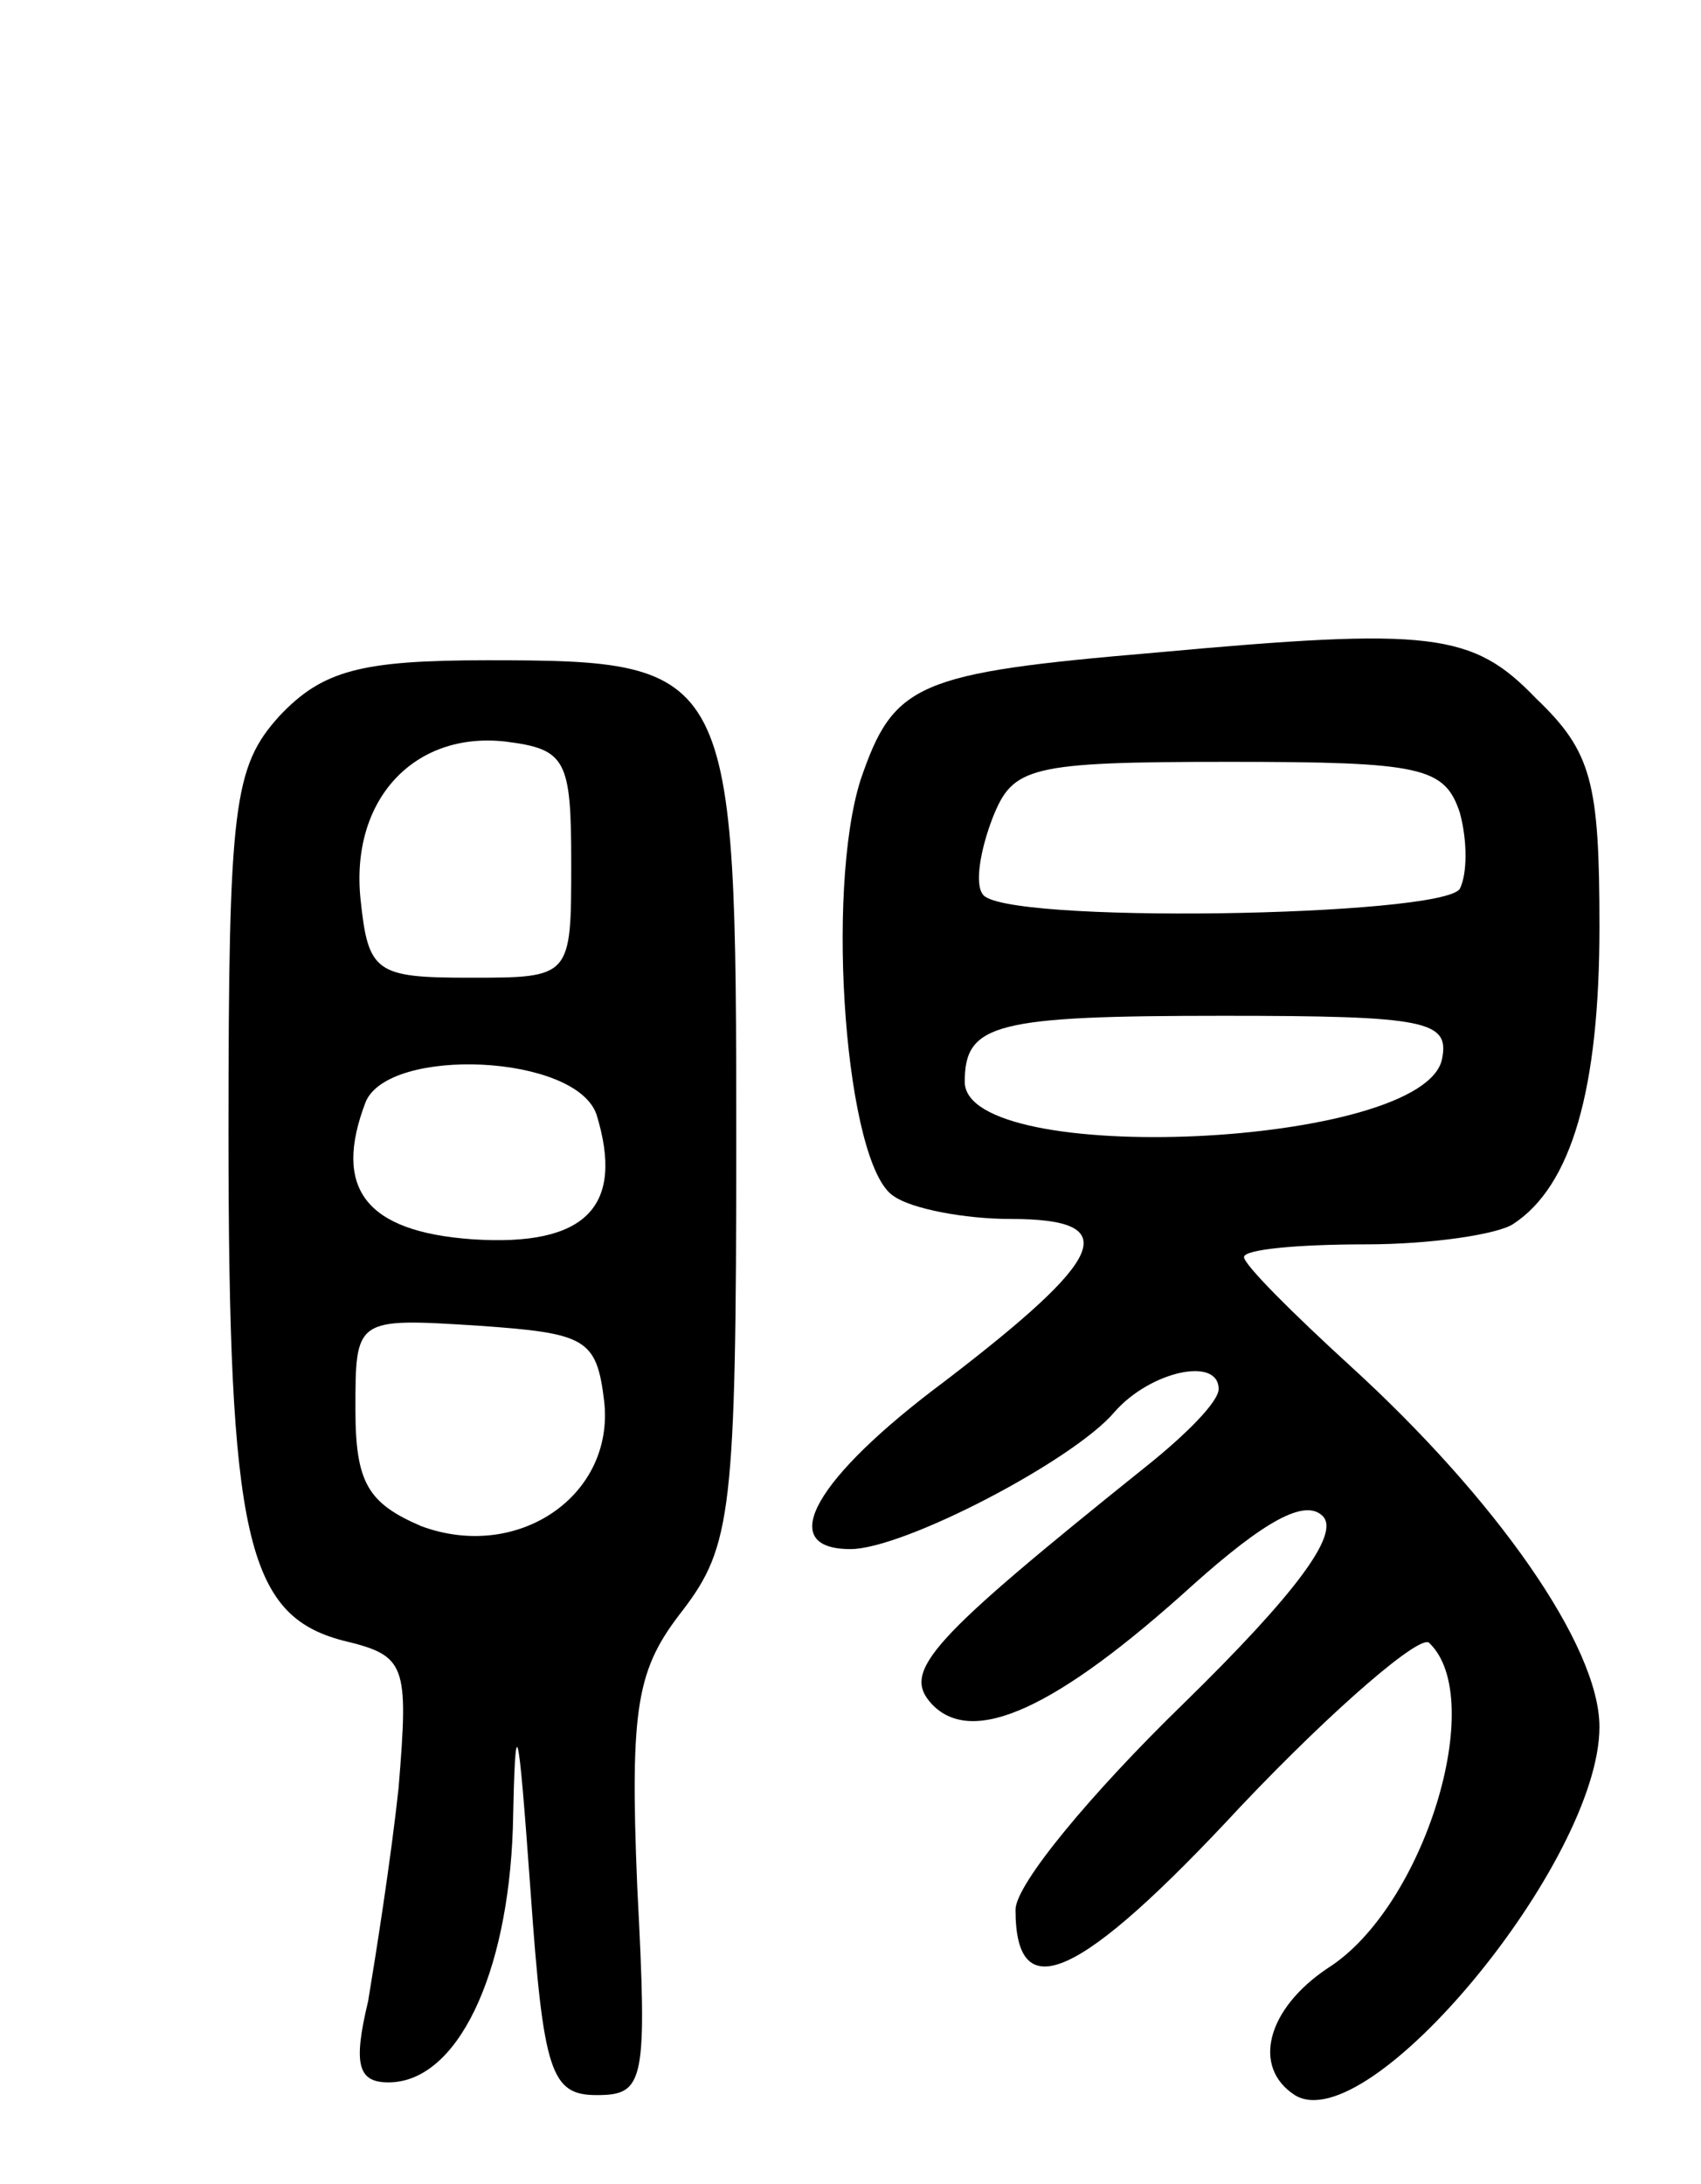 <svg version="1.0" xmlns="http://www.w3.org/2000/svg"
 width="67pt" height="86pt" viewBox="0 0 67 86"
 preserveAspectRatio="xMidYMid meet">
<g transform="translate(0,86) scale(0.1,-0.1)"
fill="#000000" stroke="none">
<path d="M455 603 c-94 -8 -103 -12 -116 -50 -14 -44 -6 -152 13 -164 7 -5 28
-9 46 -9 45 0 38 -15 -26 -64 -51 -38 -67 -66 -37 -66 21 0 88 35 104 54 14
16 41 22 41 9 0 -5 -13 -18 -28 -30 -86 -69 -97 -81 -85 -94 16 -17 49 -2 103
47 28 25 44 34 51 27 7 -7 -11 -31 -55 -74 -36 -35 -66 -71 -66 -81 0 -39 25
-28 89 41 37 39 71 68 74 64 23 -22 -2 -104 -40 -128 -24 -16 -30 -39 -13 -50
29 -18 120 92 120 145 0 32 -41 90 -98 142 -23 21 -42 40 -42 43 0 3 21 5 48
5 26 0 52 4 58 8 23 15 34 53 34 117 0 57 -3 69 -25 90 -25 26 -41 28 -150 18z
m120 -63 c3 -11 3 -24 0 -30 -7 -11 -182 -14 -188 -2 -3 4 -1 17 4 30 8 20 14
22 93 22 76 0 85 -2 91 -20z m-7 -97 c-7 -35 -188 -43 -188 -9 0 23 12 26 102
26 80 0 89 -2 86 -17z"/>
<path d="M110 578 c-18 -20 -20 -35 -20 -164 0 -159 7 -190 45 -200 25 -6 26
-9 22 -58 -3 -28 -9 -66 -12 -84 -6 -25 -4 -32 8 -32 27 0 47 42 49 100 1 48
2 44 7 -25 5 -71 8 -80 26 -80 19 0 20 5 16 82 -3 72 0 86 18 109 19 25 21 39
21 184 0 187 -1 190 -98 190 -50 0 -65 -4 -82 -22z m115 -58 c0 -45 0 -45 -40
-45 -37 0 -40 2 -43 31 -4 39 21 66 57 62 24 -3 26 -7 26 -48z m10 -99 c11
-36 -4 -52 -49 -49 -42 3 -55 20 -42 54 9 22 83 19 91 -5z m3 -113 c4 -37 -34
-63 -72 -49 -21 9 -26 17 -26 46 0 36 0 36 48 33 43 -3 47 -5 50 -30z"/>
</g>
</svg>

